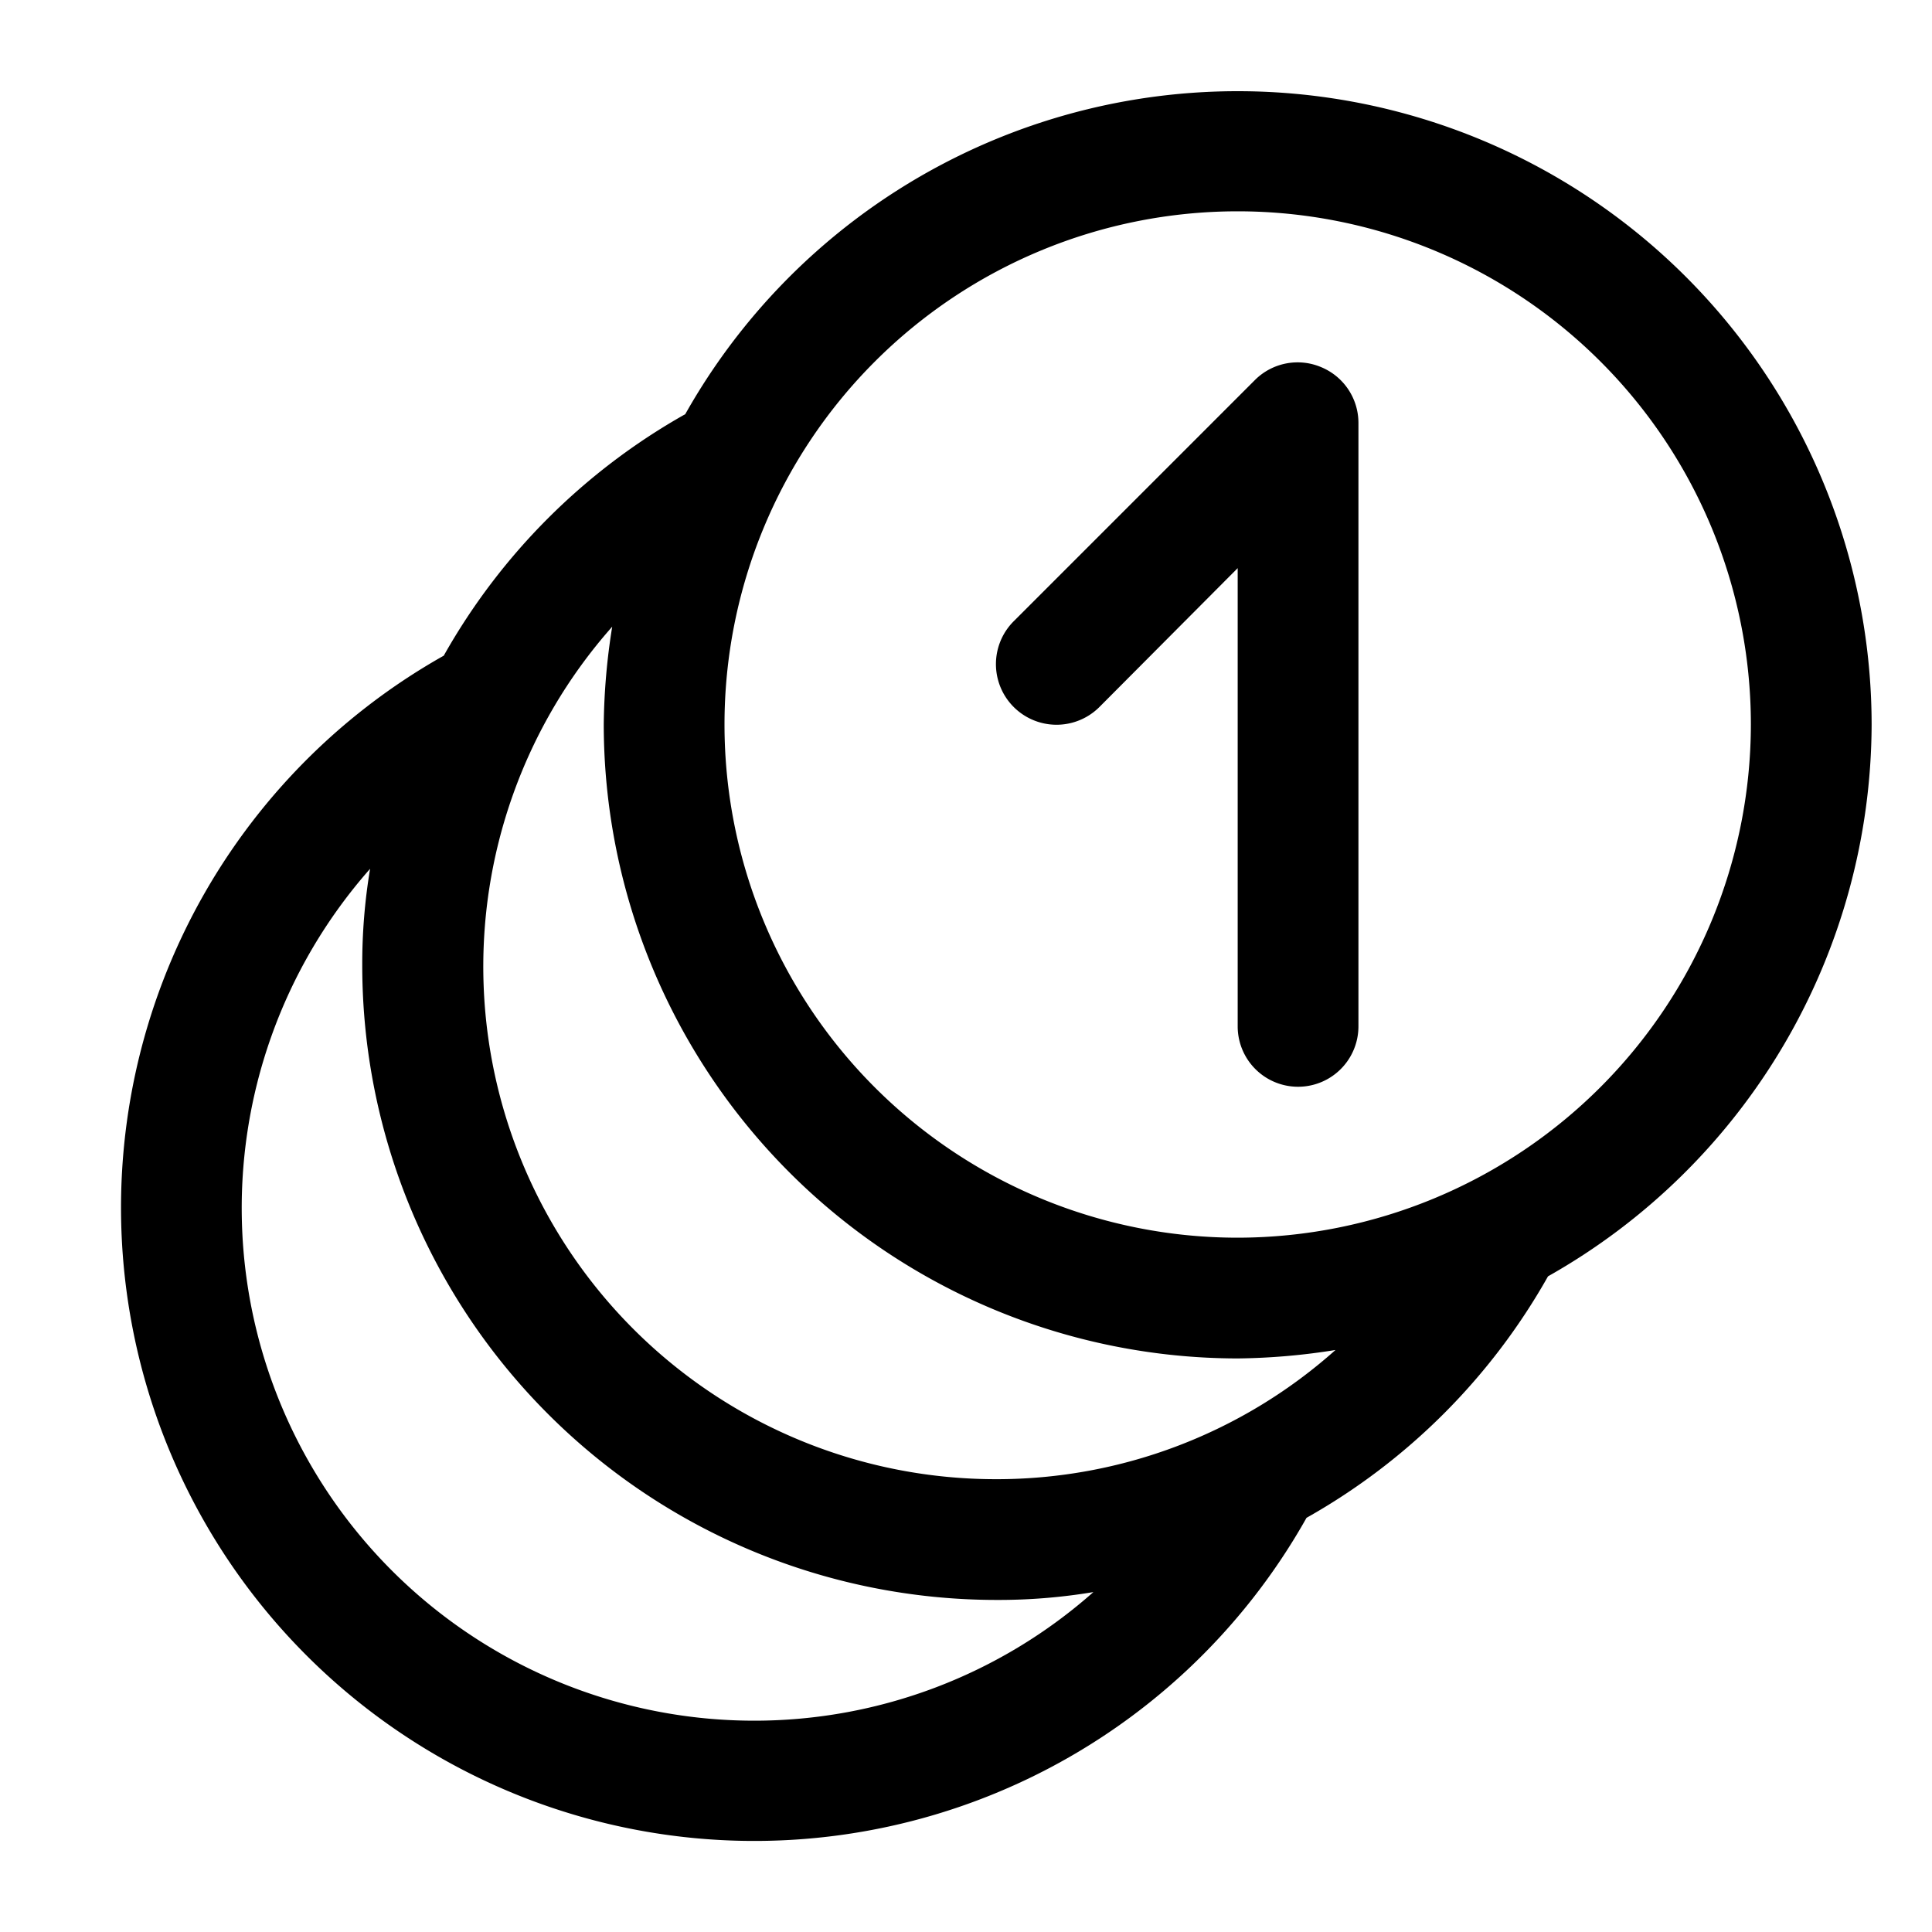 <svg xmlns="http://www.w3.org/2000/svg" viewBox="0 0 32 32"><path d="M31,12A10.5,10.5,0,0,0,11.35,6.86a10.5,10.5,0,0,0-4,4A10.49,10.49,0,1,0,21.64,25.14a10.5,10.5,0,0,0,4-4A10.53,10.53,0,0,0,31,12ZM12.5,28.5A8.49,8.49,0,0,1,6.13,14.39,9.54,9.54,0,0,0,6,16,10.51,10.51,0,0,0,16.5,26.5a9.54,9.54,0,0,0,1.61-.13A8.47,8.47,0,0,1,12.5,28.5Zm4-4a8.49,8.49,0,0,1-6.36-14.12A10.84,10.84,0,0,0,10,12,10.51,10.51,0,0,0,20.5,22.5a10.84,10.84,0,0,0,1.62-.14A8.43,8.43,0,0,1,16.5,24.5Zm4-4A8.5,8.5,0,1,1,29,12,8.51,8.51,0,0,1,20.5,20.5Z"/><path d="M21.88,6.08a1,1,0,0,0-1.09.21l-4,4a1,1,0,0,0,1.42,1.42l2.29-2.3V17a1,1,0,0,0,2,0V7A1,1,0,0,0,21.88,6.08Z"/></svg>